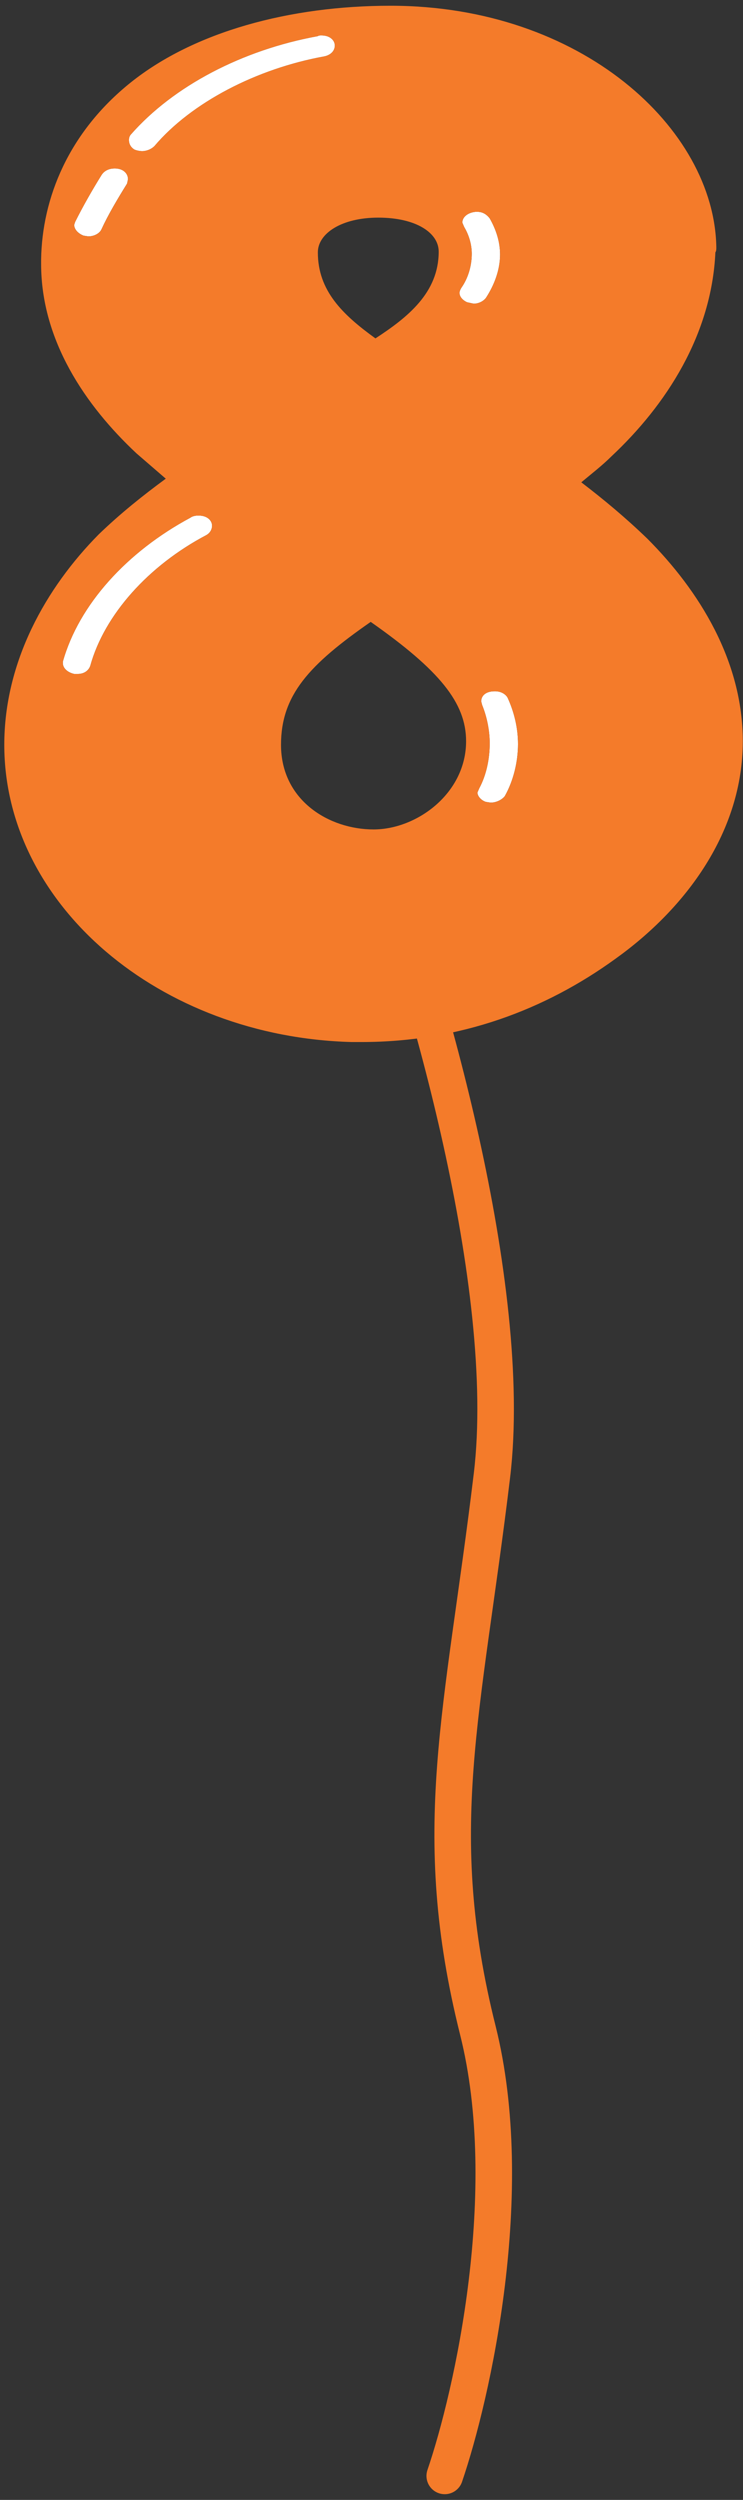 <svg width="61" height="205" viewBox="0 0 61 205" fill="none" xmlns="http://www.w3.org/2000/svg">
<rect x="0" y="0" width="61" height="205" fill="#333333" stroke="none"/>
<path d="M31 70.071C34.913 80.542 42.269 105.386 40.388 121.001C38.037 140.52 35.109 150.042 39.235 166.511C42.535 179.687 38.796 196.349 36.513 203.033" stroke="#F47B2A" stroke-width="3" stroke-linecap="round"/>
<path d="M26.636 4.622C27.179 4.504 27.488 4.147 27.488 3.734C27.488 3.32 27.102 2.905 26.404 2.905C26.249 2.905 26.172 2.905 26.095 2.964C19.892 4.091 14.233 7.056 10.743 11.03C10.588 11.207 10.588 11.386 10.588 11.505C10.588 11.8 10.743 12.098 11.055 12.275C11.209 12.334 11.441 12.393 11.676 12.393C12.062 12.393 12.451 12.216 12.683 11.977C15.704 8.417 21.054 5.631 26.636 4.622Z" fill="white"/>
<path d="M16.325 42.279H16.247C16.016 42.279 15.781 42.338 15.627 42.456C10.431 45.244 6.477 49.572 5.161 54.257V54.376C5.161 54.791 5.547 55.146 6.091 55.264H6.4C6.866 55.264 7.253 55.028 7.407 54.612C8.569 50.401 12.213 46.368 16.943 43.878C17.252 43.701 17.409 43.403 17.409 43.108C17.409 42.694 17.02 42.279 16.325 42.279Z" fill="white"/>
<path d="M9.424 13.813C8.958 13.813 8.571 13.99 8.34 14.347C7.564 15.592 6.789 16.955 6.168 18.201L6.091 18.437C6.091 18.794 6.4 19.148 6.866 19.325L7.252 19.384C7.719 19.384 8.182 19.148 8.337 18.791C8.88 17.605 9.656 16.301 10.431 15.056L10.508 14.699C10.508 14.229 10.122 13.813 9.424 13.813Z" fill="white"/>
<path d="M39.894 24.428C40.592 23.36 41.055 22.115 41.055 20.87C41.055 19.861 40.746 18.855 40.203 17.905C39.971 17.61 39.659 17.371 39.196 17.371H39.041C38.42 17.43 37.957 17.787 37.957 18.259L38.111 18.616C38.498 19.268 38.732 20.039 38.732 20.811C38.732 21.82 38.423 22.826 37.88 23.599C37.802 23.717 37.725 23.894 37.725 24.015C37.725 24.31 37.957 24.608 38.346 24.785L38.889 24.903C39.273 24.903 39.662 24.726 39.894 24.428Z" fill="white"/>
<path d="M40.669 56.688H40.592C39.894 56.688 39.507 57.045 39.507 57.518L39.584 57.813C39.971 58.763 40.205 59.888 40.205 60.955C40.205 62.319 39.896 63.623 39.353 64.632L39.198 64.988C39.198 65.286 39.507 65.641 39.896 65.759L40.283 65.818C40.749 65.818 41.212 65.582 41.444 65.284C42.142 64.039 42.528 62.496 42.528 61.014C42.528 59.71 42.219 58.406 41.676 57.22C41.521 56.927 41.132 56.688 40.669 56.688Z" fill="white"/>
<path d="M28.885 85.451C13.066 85.036 0.352 74.184 0.352 61.078C0.352 54.26 3.762 48.209 8.105 43.821C9.888 42.101 11.75 40.62 13.61 39.254L11.207 37.18C7.021 33.265 3.376 27.928 3.376 21.643V21.286C3.453 16.247 5.625 10.848 10.74 6.758C15.936 2.607 23.766 0.471 32.063 0.471C47.724 0.471 58.656 10.553 58.81 20.277C58.81 20.455 58.81 20.573 58.733 20.693C58.424 27.453 54.702 33.206 50.205 37.416C49.429 38.187 48.577 38.839 47.724 39.552C49.584 40.974 51.369 42.458 53.151 44.178C57.414 48.447 60.982 54.2 60.982 60.783C60.982 68.135 56.407 74.422 50.516 78.633C44.78 82.784 37.802 85.451 29.66 85.451H28.885V85.451ZM7.407 54.614C8.569 50.404 12.214 46.371 16.943 43.88C17.252 43.703 17.409 43.406 17.409 43.11C17.409 42.694 17.023 42.281 16.325 42.281H16.248C16.016 42.281 15.781 42.34 15.627 42.458C10.431 45.246 6.477 49.574 5.161 54.26V54.378C5.161 54.794 5.548 55.148 6.091 55.266H6.4C6.864 55.266 7.253 55.03 7.407 54.614ZM8.337 18.796C8.881 17.61 9.656 16.306 10.431 15.061L10.508 14.704C10.508 14.229 10.122 13.815 9.424 13.815C8.958 13.815 8.572 13.993 8.34 14.349C7.565 15.595 6.789 16.958 6.168 18.203L6.091 18.439C6.091 18.796 6.4 19.151 6.866 19.328L7.253 19.387C7.716 19.389 8.183 19.151 8.337 18.796ZM12.68 11.975C15.704 8.417 21.054 5.629 26.636 4.622C27.179 4.504 27.488 4.148 27.488 3.734C27.488 3.32 27.102 2.905 26.404 2.905C26.25 2.905 26.172 2.905 26.095 2.964C19.892 4.091 14.233 7.056 10.743 11.03C10.589 11.207 10.589 11.386 10.589 11.505C10.589 11.8 10.743 12.098 11.055 12.275C11.21 12.334 11.441 12.393 11.676 12.393C12.059 12.391 12.448 12.214 12.68 11.975ZM38.266 60.781C38.266 57.638 36.094 54.968 30.435 50.997C25.397 54.496 23.071 56.986 23.071 61.078C23.071 65.645 27.025 68.017 30.67 68.017C34.235 68.015 38.266 65.05 38.266 60.781ZM36.017 20.634C36.017 19.091 34.157 17.846 31.056 17.846C28.032 17.846 26.095 19.151 26.095 20.693C26.095 23.836 28.112 25.794 30.824 27.75C33.459 26.03 36.017 24.015 36.017 20.634ZM39.894 24.429C40.592 23.361 41.055 22.116 41.055 20.87C41.055 19.862 40.746 18.855 40.203 17.905C39.971 17.61 39.659 17.371 39.196 17.371H39.041C38.42 17.43 37.957 17.787 37.957 18.26L38.111 18.617C38.497 19.269 38.732 20.039 38.732 20.811C38.732 21.82 38.423 22.827 37.88 23.599C37.802 23.718 37.725 23.895 37.725 24.015C37.725 24.311 37.957 24.608 38.346 24.785L38.889 24.904C39.273 24.904 39.662 24.726 39.894 24.429ZM41.444 65.289C42.142 64.043 42.529 62.501 42.529 61.019C42.529 59.715 42.22 58.411 41.676 57.225C41.522 56.929 41.132 56.691 40.669 56.691H40.592C39.894 56.691 39.507 57.047 39.507 57.52L39.585 57.816C39.971 58.765 40.206 59.89 40.206 60.958C40.206 62.321 39.897 63.626 39.353 64.634L39.198 64.991C39.198 65.289 39.507 65.643 39.897 65.761L40.283 65.82C40.746 65.823 41.21 65.584 41.444 65.289Z" fill="#F47B2A"/>
</svg>
